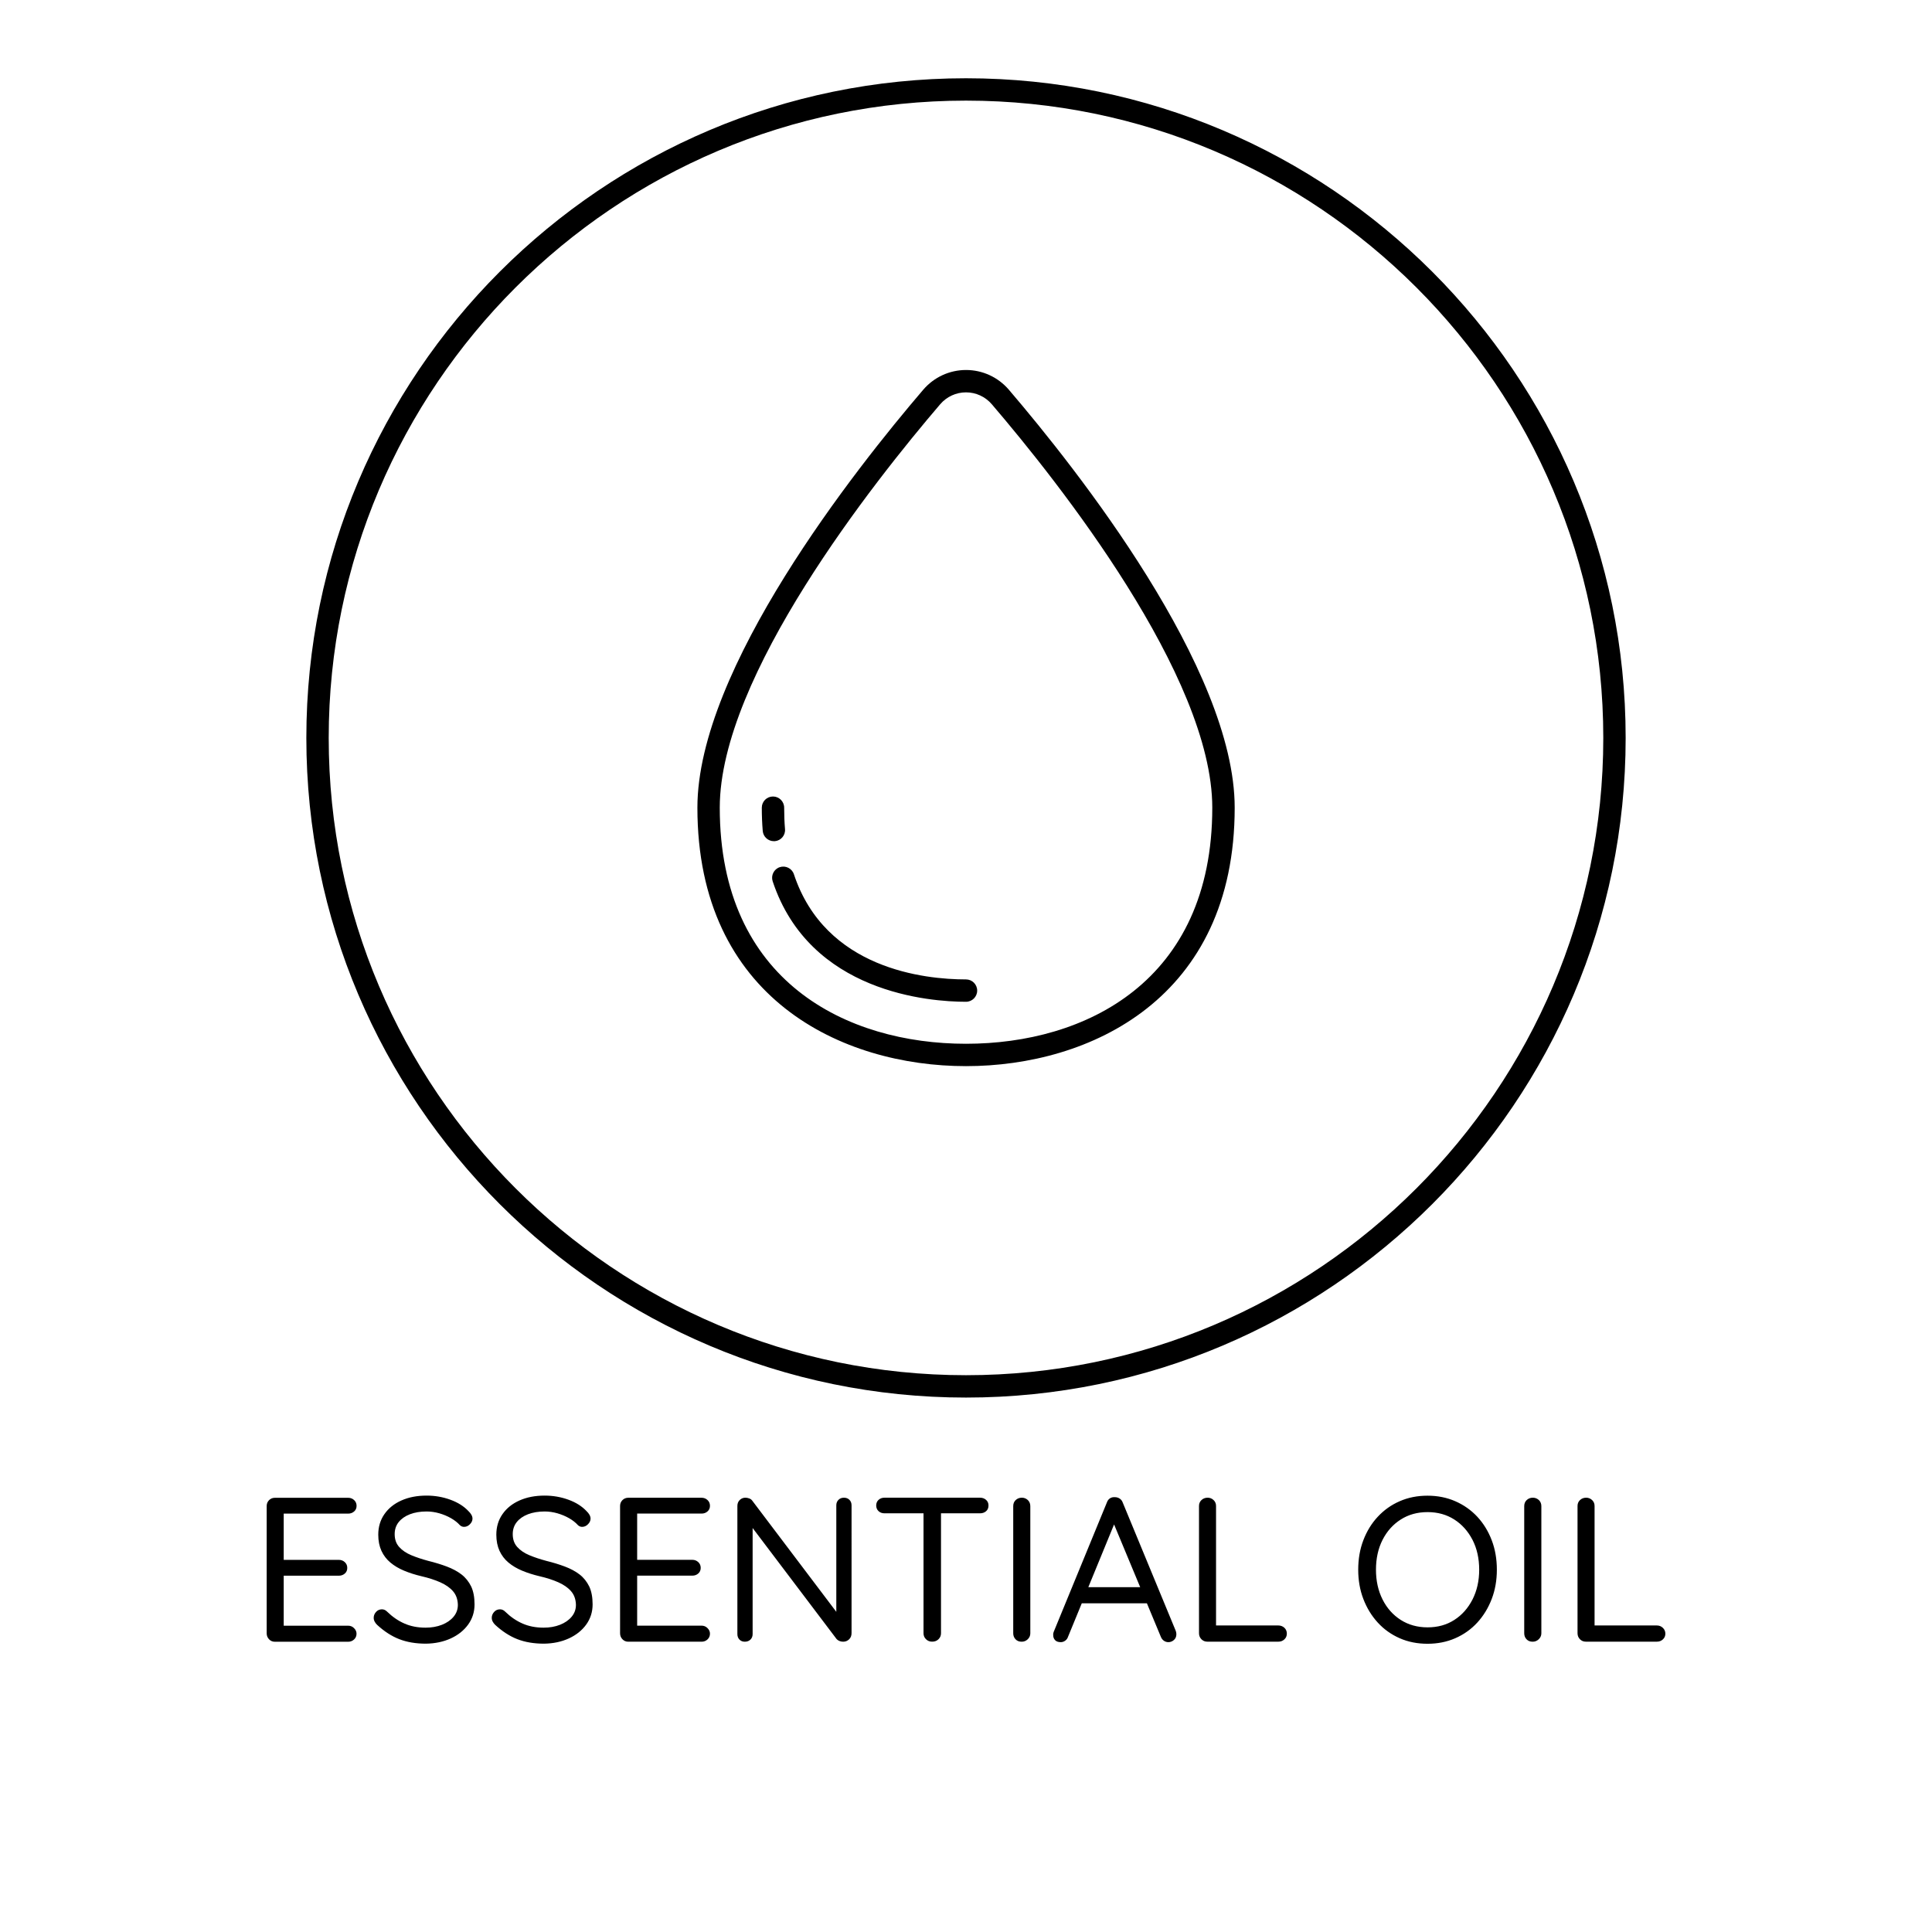 <?xml version="1.0" encoding="utf-8"?>
<!-- Generator: Adobe Illustrator 23.0.1, SVG Export Plug-In . SVG Version: 6.00 Build 0)  -->
<svg version="1.1" xmlns="http://www.w3.org/2000/svg" xmlns:xlink="http://www.w3.org/1999/xlink" x="0px" y="0px"
	 viewBox="0 0 432 432" enable-background="new 0 0 432 432" xml:space="preserve">
<g id="Layer_37">
</g>
<g id="Layer_47">
</g>
<g id="Layer_42">
</g>
<g id="Layer_43">
</g>
<g id="Layer_44">
</g>
<g id="Layer_45">
</g>
<g id="Layer_46">
</g>
<g id="Layer_38">
</g>
<g id="Layer_39">
</g>
<g id="Layer_40">
</g>
<g id="Layer_41">
</g>
<g id="Layer_17">
</g>
<g id="Layer_18">
</g>
<g id="Layer_19">
</g>
<g id="Layer_20">
</g>
<g id="Layer_21">
</g>
<g id="Layer_22">
</g>
<g id="Layer_23">
</g>
<g id="Layer_24">
</g>
<g id="Layer_25">
</g>
<g id="Layer_26">
</g>
<g id="Layer_27">
</g>
<g id="Layer_28">
	<path d="M68.5,165c0-81.33,66.17-147.5,147.5-147.5S363.5,83.67,363.5,165S297.33,312.5,216,312.5S68.5,246.33,68.5,165z M73.5,165
		c0,78.58,63.93,142.5,142.5,142.5c78.58,0,142.5-63.92,142.5-142.5S294.58,22.5,216,22.5C137.43,22.5,73.5,86.42,73.5,165z
		 M155.94,180.6c0-31.08,35.31-75.72,50.5-93.46c2.4-2.8,5.88-4.41,9.57-4.41c3.68,0,7.17,1.61,9.57,4.41
		c15.18,17.75,50.5,62.38,50.5,93.46c0,42.66-32.36,57.79-60.07,57.79C188.29,238.4,155.94,223.26,155.94,180.6z M160.94,180.6
		c0,38.92,28.44,52.79,55.06,52.79s55.07-13.87,55.07-52.79c0-29.42-34.47-72.89-49.3-90.21c-1.45-1.69-3.55-2.66-5.77-2.66
		s-4.32,0.97-5.77,2.66C195.41,107.71,160.94,151.19,160.94,180.6z M173.25,188.09c1.38-0.12,2.4-1.32,2.28-2.7
		c-0.13-1.54-0.19-3.15-0.19-4.79c0-1.38-1.12-2.5-2.5-2.5s-2.5,1.12-2.5,2.5c0,1.78,0.07,3.53,0.21,5.2
		c0.11,1.3,1.2,2.29,2.49,2.29C173.1,188.1,173.18,188.1,173.25,188.09z M216,224c1.38,0,2.5-1.12,2.5-2.5s-1.12-2.5-2.5-2.5
		c-9.22,0-31.44-2.29-38.48-23.51c-0.43-1.31-1.85-2.02-3.16-1.59c-1.31,0.43-2.02,1.85-1.59,3.16C181.07,222.05,207.96,224,216,224
		z"/>
	<path id="essential_oil" d="M63.44,338.44v10.35h12.33c0.52,0,0.97,0.17,1.33,0.51c0.37,0.34,0.55,0.77,0.55,1.29
		s-0.18,0.94-0.55,1.26c-0.37,0.32-0.81,0.48-1.33,0.48H63.44v11.18h14.4c0.52,0,0.97,0.18,1.33,0.55c0.37,0.37,0.55,0.78,0.55,1.24
		c0,0.52-0.18,0.95-0.55,1.29c-0.37,0.34-0.81,0.51-1.33,0.51H61.47c-0.52,0-0.96-0.18-1.31-0.55c-0.35-0.37-0.53-0.81-0.53-1.33
		v-28.47c0-0.52,0.18-0.96,0.53-1.31c0.35-0.35,0.79-0.53,1.31-0.53h16.38c0.52,0,0.97,0.17,1.33,0.51
		c0.37,0.34,0.55,0.77,0.55,1.29s-0.18,0.94-0.55,1.26c-0.37,0.32-0.81,0.48-1.33,0.48H63.44z M103.19,352.05
		c-0.92-0.71-2.02-1.29-3.29-1.77c-1.27-0.48-2.66-0.9-4.16-1.27c-1.38-0.37-2.64-0.79-3.77-1.26c-1.13-0.47-2.04-1.09-2.71-1.84
		c-0.68-0.75-1.01-1.71-1.01-2.88c0-1.04,0.3-1.94,0.9-2.69c0.6-0.75,1.43-1.33,2.51-1.75c1.07-0.41,2.31-0.62,3.73-0.62
		c0.95,0,1.9,0.14,2.85,0.41c0.95,0.28,1.82,0.64,2.62,1.1c0.8,0.46,1.46,0.98,1.98,1.56c0.28,0.25,0.58,0.37,0.92,0.37
		c0.49,0,0.93-0.19,1.31-0.58c0.38-0.38,0.58-0.8,0.58-1.26c0-0.55-0.31-1.12-0.92-1.7c-1.01-1.07-2.35-1.92-4.03-2.53
		c-1.67-0.61-3.44-0.92-5.31-0.92c-2.12,0-3.99,0.36-5.61,1.08c-1.63,0.72-2.9,1.74-3.82,3.06s-1.38,2.85-1.38,4.6
		c0,1.38,0.24,2.58,0.71,3.61c0.48,1.03,1.14,1.9,2,2.62c0.86,0.72,1.88,1.33,3.06,1.82c1.18,0.49,2.48,0.91,3.89,1.24
		c1.59,0.37,3,0.82,4.21,1.36c1.21,0.54,2.16,1.2,2.85,2c0.69,0.8,1.05,1.81,1.08,3.04c0,1.01-0.32,1.9-0.97,2.67
		s-1.51,1.36-2.6,1.79c-1.09,0.43-2.31,0.64-3.66,0.64c-1.75,0-3.32-0.31-4.71-0.92c-1.4-0.61-2.69-1.5-3.89-2.67
		c-0.34-0.34-0.72-0.51-1.15-0.51c-0.52,0-0.96,0.19-1.31,0.58s-0.53,0.82-0.53,1.31c0,0.31,0.07,0.59,0.21,0.85
		c0.14,0.26,0.31,0.5,0.53,0.71c1.59,1.47,3.25,2.55,4.97,3.22c1.72,0.67,3.71,1.01,5.98,1.01c2.05-0.03,3.9-0.42,5.54-1.17
		c1.64-0.75,2.94-1.79,3.89-3.1c0.95-1.32,1.43-2.82,1.43-4.51c0-1.59-0.25-2.94-0.76-4.02
		C104.82,353.66,104.11,352.76,103.19,352.05z M129.59,352.05c-0.92-0.71-2.02-1.29-3.29-1.77c-1.27-0.48-2.66-0.9-4.16-1.27
		c-1.38-0.37-2.64-0.79-3.77-1.26c-1.13-0.47-2.04-1.09-2.71-1.84c-0.68-0.75-1.01-1.71-1.01-2.88c0-1.04,0.3-1.94,0.9-2.69
		c0.6-0.75,1.43-1.33,2.51-1.75c1.07-0.41,2.31-0.62,3.73-0.62c0.95,0,1.9,0.14,2.85,0.41c0.95,0.28,1.82,0.64,2.62,1.1
		c0.8,0.46,1.46,0.98,1.98,1.56c0.28,0.25,0.58,0.37,0.92,0.37c0.49,0,0.93-0.19,1.31-0.58c0.38-0.38,0.58-0.8,0.58-1.26
		c0-0.55-0.31-1.12-0.92-1.7c-1.01-1.07-2.35-1.92-4.03-2.53c-1.67-0.61-3.44-0.92-5.31-0.92c-2.12,0-3.99,0.36-5.61,1.08
		c-1.63,0.72-2.9,1.74-3.82,3.06s-1.38,2.85-1.38,4.6c0,1.38,0.24,2.58,0.71,3.61c0.48,1.03,1.14,1.9,2,2.62
		c0.86,0.72,1.88,1.33,3.06,1.82c1.18,0.49,2.48,0.91,3.89,1.24c1.59,0.37,3,0.82,4.21,1.36c1.21,0.54,2.16,1.2,2.85,2
		c0.69,0.8,1.05,1.81,1.08,3.04c0,1.01-0.32,1.9-0.97,2.67s-1.51,1.36-2.6,1.79c-1.09,0.43-2.31,0.64-3.66,0.64
		c-1.75,0-3.32-0.31-4.71-0.92c-1.4-0.61-2.69-1.5-3.89-2.67c-0.34-0.34-0.72-0.51-1.15-0.51c-0.52,0-0.96,0.19-1.31,0.58
		s-0.53,0.82-0.53,1.31c0,0.31,0.07,0.59,0.21,0.85c0.14,0.26,0.31,0.5,0.53,0.71c1.59,1.47,3.25,2.55,4.97,3.22
		c1.72,0.67,3.71,1.01,5.98,1.01c2.05-0.03,3.9-0.42,5.54-1.17c1.64-0.75,2.94-1.79,3.89-3.1c0.95-1.32,1.43-2.82,1.43-4.51
		c0-1.59-0.25-2.94-0.76-4.02C131.22,353.66,130.51,352.76,129.59,352.05z M156.87,338.44c0.52,0,0.97-0.16,1.33-0.48
		c0.37-0.32,0.55-0.74,0.55-1.26s-0.18-0.95-0.55-1.29c-0.37-0.34-0.81-0.51-1.33-0.51h-16.38c-0.52,0-0.96,0.18-1.31,0.53
		c-0.35,0.35-0.53,0.79-0.53,1.31v28.47c0,0.52,0.18,0.97,0.53,1.33c0.35,0.37,0.79,0.55,1.31,0.55h16.38
		c0.52,0,0.97-0.17,1.33-0.51c0.37-0.34,0.55-0.77,0.55-1.29c0-0.46-0.18-0.87-0.55-1.24c-0.37-0.37-0.81-0.55-1.33-0.55h-14.4
		v-11.18h12.33c0.52,0,0.97-0.16,1.33-0.48c0.37-0.32,0.55-0.74,0.55-1.26s-0.18-0.95-0.55-1.29c-0.37-0.34-0.81-0.51-1.33-0.51
		h-12.33v-10.35H156.87z M188.7,334.89c-0.49,0-0.9,0.16-1.22,0.48c-0.32,0.32-0.48,0.73-0.48,1.22v23.82l-18.81-24.88
		c-0.15-0.21-0.38-0.38-0.67-0.48c-0.29-0.11-0.57-0.16-0.85-0.16c-0.49,0-0.91,0.17-1.26,0.51c-0.35,0.34-0.53,0.78-0.53,1.33
		v28.66c0,0.49,0.15,0.9,0.46,1.22c0.31,0.32,0.71,0.48,1.2,0.48c0.52,0,0.94-0.16,1.27-0.48c0.32-0.32,0.48-0.73,0.48-1.22v-23.72
		l18.77,24.82c0.15,0.18,0.37,0.33,0.64,0.44c0.28,0.11,0.55,0.16,0.83,0.16c0.52,0,0.97-0.18,1.33-0.53
		c0.37-0.35,0.55-0.82,0.55-1.4V336.6c0-0.49-0.15-0.9-0.46-1.22C189.63,335.05,189.22,334.89,188.7,334.89z M219.15,334.89h-21.39
		c-0.52,0-0.96,0.16-1.31,0.48s-0.53,0.74-0.53,1.26c0,0.52,0.18,0.94,0.53,1.27c0.35,0.32,0.79,0.48,1.31,0.48h8.74v26.82
		c0,0.52,0.18,0.97,0.55,1.33c0.37,0.37,0.83,0.55,1.38,0.55c0.58,0,1.06-0.18,1.43-0.55s0.55-0.81,0.55-1.33v-26.82h8.74
		c0.52,0,0.96-0.15,1.33-0.46c0.37-0.31,0.55-0.74,0.55-1.29c0-0.52-0.18-0.94-0.55-1.26C220.12,335.05,219.67,334.89,219.15,334.89
		z M228.49,334.89c-0.55,0-1.01,0.18-1.38,0.53c-0.37,0.35-0.55,0.8-0.55,1.36v28.43c0,0.52,0.17,0.97,0.51,1.33
		c0.34,0.37,0.8,0.55,1.38,0.55c0.52,0,0.97-0.18,1.36-0.55c0.38-0.37,0.57-0.81,0.57-1.33v-28.43c0-0.55-0.18-1-0.55-1.36
		C229.45,335.07,229.01,334.89,228.49,334.89z M262.9,364.66c0.09,0.25,0.14,0.49,0.14,0.74c0,0.55-0.18,0.99-0.55,1.31
		c-0.37,0.32-0.78,0.48-1.24,0.48c-0.37,0-0.71-0.11-1.01-0.32s-0.54-0.52-0.69-0.92l-3.1-7.45h-14.56l-3.08,7.5
		c-0.12,0.37-0.34,0.66-0.64,0.87s-0.63,0.32-0.97,0.32c-0.58,0-1.01-0.15-1.29-0.46c-0.28-0.31-0.41-0.67-0.41-1.1
		c-0.03-0.21,0-0.44,0.09-0.69l11.91-28.98c0.15-0.43,0.39-0.74,0.71-0.94c0.32-0.2,0.68-0.28,1.08-0.25c0.4,0,0.76,0.11,1.08,0.32
		c0.32,0.21,0.54,0.51,0.67,0.87L262.9,364.66z M254.95,354.9l-5.84-14.03l-5.76,14.03H254.95z M285.85,363.46h-13.94v-26.73
		c0-0.52-0.18-0.96-0.55-1.31c-0.37-0.35-0.81-0.53-1.33-0.53c-0.55,0-1.01,0.18-1.38,0.53c-0.37,0.35-0.55,0.79-0.55,1.31v28.47
		c0,0.52,0.18,0.97,0.53,1.33s0.79,0.55,1.31,0.55h15.92c0.52,0,0.96-0.17,1.33-0.51c0.37-0.34,0.55-0.77,0.55-1.29
		c0-0.52-0.18-0.96-0.55-1.31C286.82,363.64,286.37,363.46,285.85,363.46z M333.55,344.39c0.77,2.01,1.15,4.21,1.15,6.6
		c0,2.36-0.38,4.55-1.15,6.55c-0.77,2.01-1.84,3.76-3.22,5.27c-1.38,1.5-3.02,2.67-4.92,3.5c-1.9,0.83-3.97,1.24-6.21,1.24
		c-2.27,0-4.35-0.41-6.23-1.24c-1.88-0.83-3.52-1.99-4.9-3.5s-2.45-3.26-3.22-5.27c-0.77-2.01-1.15-4.19-1.15-6.55
		c0-2.39,0.38-4.59,1.15-6.6c0.77-2.01,1.84-3.76,3.22-5.24s3.01-2.65,4.9-3.47c1.89-0.83,3.96-1.24,6.23-1.24
		c2.24,0,4.31,0.41,6.21,1.24s3.54,1.99,4.92,3.47C331.71,340.64,332.78,342.38,333.55,344.39z M330.75,350.99
		c0-2.51-0.5-4.74-1.49-6.67c-1-1.93-2.35-3.45-4.07-4.55c-1.72-1.1-3.71-1.66-5.98-1.66s-4.27,0.55-6,1.66
		c-1.73,1.1-3.09,2.62-4.07,4.55c-0.98,1.93-1.47,4.16-1.47,6.67c0,2.48,0.49,4.7,1.47,6.65c0.98,1.95,2.34,3.47,4.07,4.58
		c1.73,1.1,3.73,1.66,6,1.66s4.26-0.55,5.98-1.66c1.72-1.1,3.07-2.63,4.07-4.58C330.25,355.69,330.75,353.48,330.75,350.99z
		 M342.75,334.89c-0.55,0-1.01,0.18-1.38,0.53c-0.37,0.35-0.55,0.8-0.55,1.36v28.43c0,0.52,0.17,0.97,0.51,1.33
		c0.34,0.37,0.8,0.55,1.38,0.55c0.52,0,0.97-0.18,1.36-0.55c0.38-0.37,0.58-0.81,0.58-1.33v-28.43c0-0.55-0.18-1-0.55-1.36
		C343.72,335.07,343.27,334.89,342.75,334.89z M371.82,363.99c-0.37-0.35-0.81-0.53-1.33-0.53h-13.94v-26.73
		c0-0.52-0.18-0.96-0.55-1.31c-0.37-0.35-0.81-0.53-1.33-0.53c-0.55,0-1.01,0.18-1.38,0.53c-0.37,0.35-0.55,0.79-0.55,1.31v28.47
		c0,0.52,0.18,0.97,0.53,1.33s0.79,0.55,1.31,0.55h15.92c0.52,0,0.96-0.17,1.33-0.51c0.37-0.34,0.55-0.77,0.55-1.29
		C372.37,364.78,372.19,364.34,371.82,363.99z"/>
</g>
<g id="Layer_29">
</g>
<g id="Layer_30">
</g>
<g id="Layer_31">
</g>
<g id="Layer_2">
</g>
<g id="Layer_3">
</g>
<g id="Layer_4">
</g>
<g id="Layer_5">
</g>
<g id="Layer_6">
</g>
<g id="Layer_7">
</g>
<g id="Layer_8">
</g>
<g id="Layer_9">
</g>
<g id="Layer_10">
</g>
<g id="Layer_11">
</g>
<g id="Layer_12">
</g>
<g id="Layer_13">
</g>
<g id="Layer_14">
</g>
<g id="Layer_15">
</g>
<g id="Layer_16">
</g>
<g id="Layer_32">
</g>
<g id="Layer_33">
</g>
<g id="Layer_34">
</g>
<g id="Layer_35">
</g>
<g id="Layer_49">
</g>
<g id="Layer_50">
</g>
<g id="Layer_51">
</g>
</svg>
